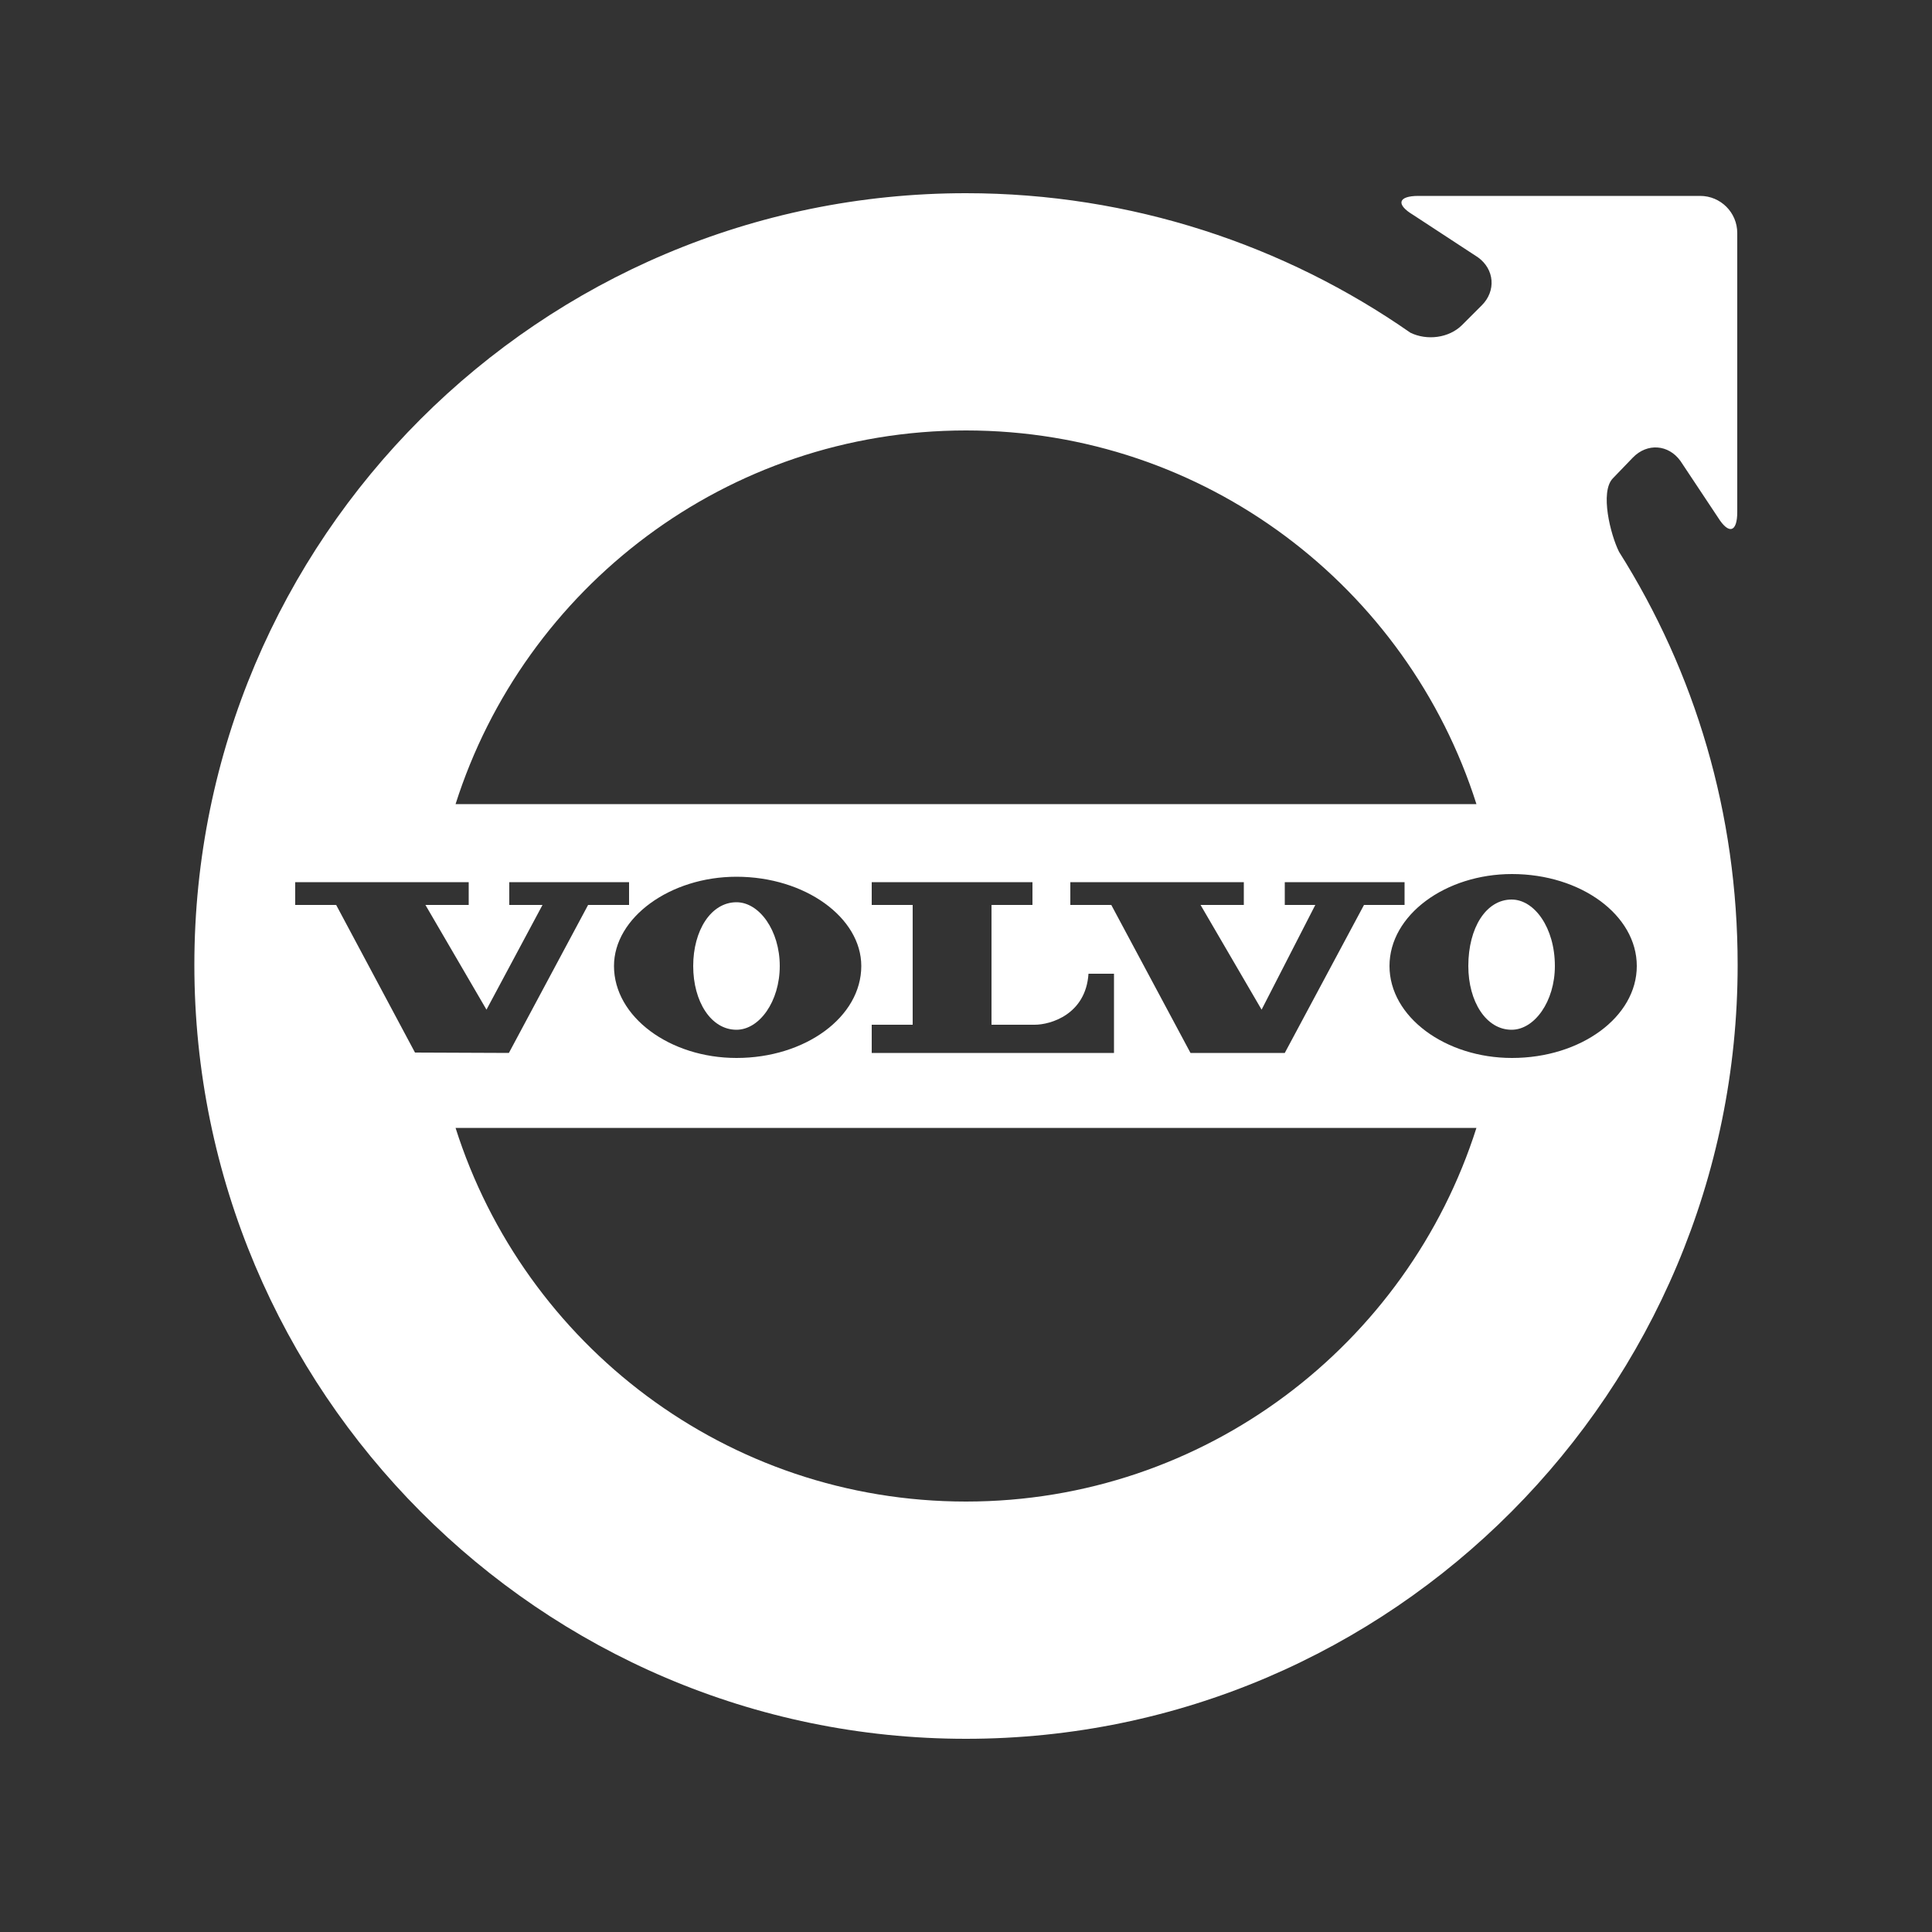 <?xml version="1.0" encoding="utf-8"?>
<!-- Generator: Adobe Illustrator 22.0.1, SVG Export Plug-In . SVG Version: 6.00 Build 0)  -->
<svg version="1.1" id="Layer_2_1_" xmlns="http://www.w3.org/2000/svg" xmlns:xlink="http://www.w3.org/1999/xlink" x="0px" y="0px"
	 viewBox="0 0 500 500" style="enable-background:new 0 0 500 500;" xml:space="preserve">
<rect x="0" y="0" width="500" height="500" fill="#333333" stroke="none"/>
<style type="text/css">
	.st0{fill:#FFFFFF;}
</style>
<g>
	<path class="st0" d="M179.4,250c0,9.2,4.6,16.5,11.2,16.5c5.9,0,11.2-7.3,11.2-16.5c0-9.2-5.3-16.5-11.2-16.5
		C184,233.5,179.4,240.8,179.4,250z"/>
	<path class="st0" d="M422.6,118.4c3.7-3.8,9.2-3.4,12.3,0.9l9.7,14.6c2.8,4.5,5,3.9,5-1.4V60.3c0-5.3-4.3-9.6-9.6-9.6h-72.9
		c-5.3,0-5.9,2.2-1.4,4.9l16.8,11c4.3,3.1,4.7,8.7,1,12.4l-5.1,5.1c-3.4,3.4-9.1,4.1-13.4,2C332.6,63.5,292.8,50,250,50
		C139.8,50,50.3,139.4,50.3,249.7C50.3,359.9,139.8,450,250,450c110.3,0,199.7-90.1,199.7-200.3c0-39.2-11-75.7-30.7-106.9
		c-2.2-4.4-5-15.5-1.6-19L422.6,118.4z M250,111.4c61.9,0,114.3,40.6,132.1,96.7H117.9C135.7,152.1,188.1,111.4,250,111.4z
		 M225.6,234.2v-5.9h41.6v5.9h-10.6v31c0,0,7.3,0,11.2,0c4,0,13.2-2.6,13.9-13.2c5.3,0,6.6,0,6.6,0v20.5h-52.1h-10.6v-7.3h10.6v-31
		L225.6,234.2L225.6,234.2z M287.6,234.2H277v-5.9h44.9v5.9h-11.2l15.8,27.1l13.9-27.1h-7.9v-5.9h31v5.9H353l-20.5,38.3h-24.4
		L287.6,234.2z M222.9,250c0,13.2-14.5,23.8-32.3,23.8c-17.2,0-31.7-10.6-31.7-23.8c0-12.5,14.5-23.1,31.7-23.1
		C208.4,226.9,222.9,237.5,222.9,250z M107.4,272.4L87,234.2H76.4v-5.9h44.9v5.9h-11.2l15.8,27.1l14.5-27.1h-8.6v-5.9h31v5.9h-10.6
		l-20.5,38.3L107.4,272.4L107.4,272.4z M250,388.6c-61.9,0-114.3-40.6-132.1-96.7h264.2C364.3,347.9,311.9,388.6,250,388.6z
		 M423.6,250c0,13.2-14.5,23.8-32.3,23.8c-17.2,0-31.7-10.6-31.7-23.8s14.5-23.8,31.7-23.8C409.1,226.2,423.6,236.8,423.6,250z"/>
	<path class="st0" d="M380,250c0,9.2,4.6,16.5,11.2,16.5c5.9,0,11.2-7.3,11.2-16.5c0-9.9-5.3-17.2-11.2-17.2
		C384.6,232.8,380,240.1,380,250z"/>
</g>
</svg>
